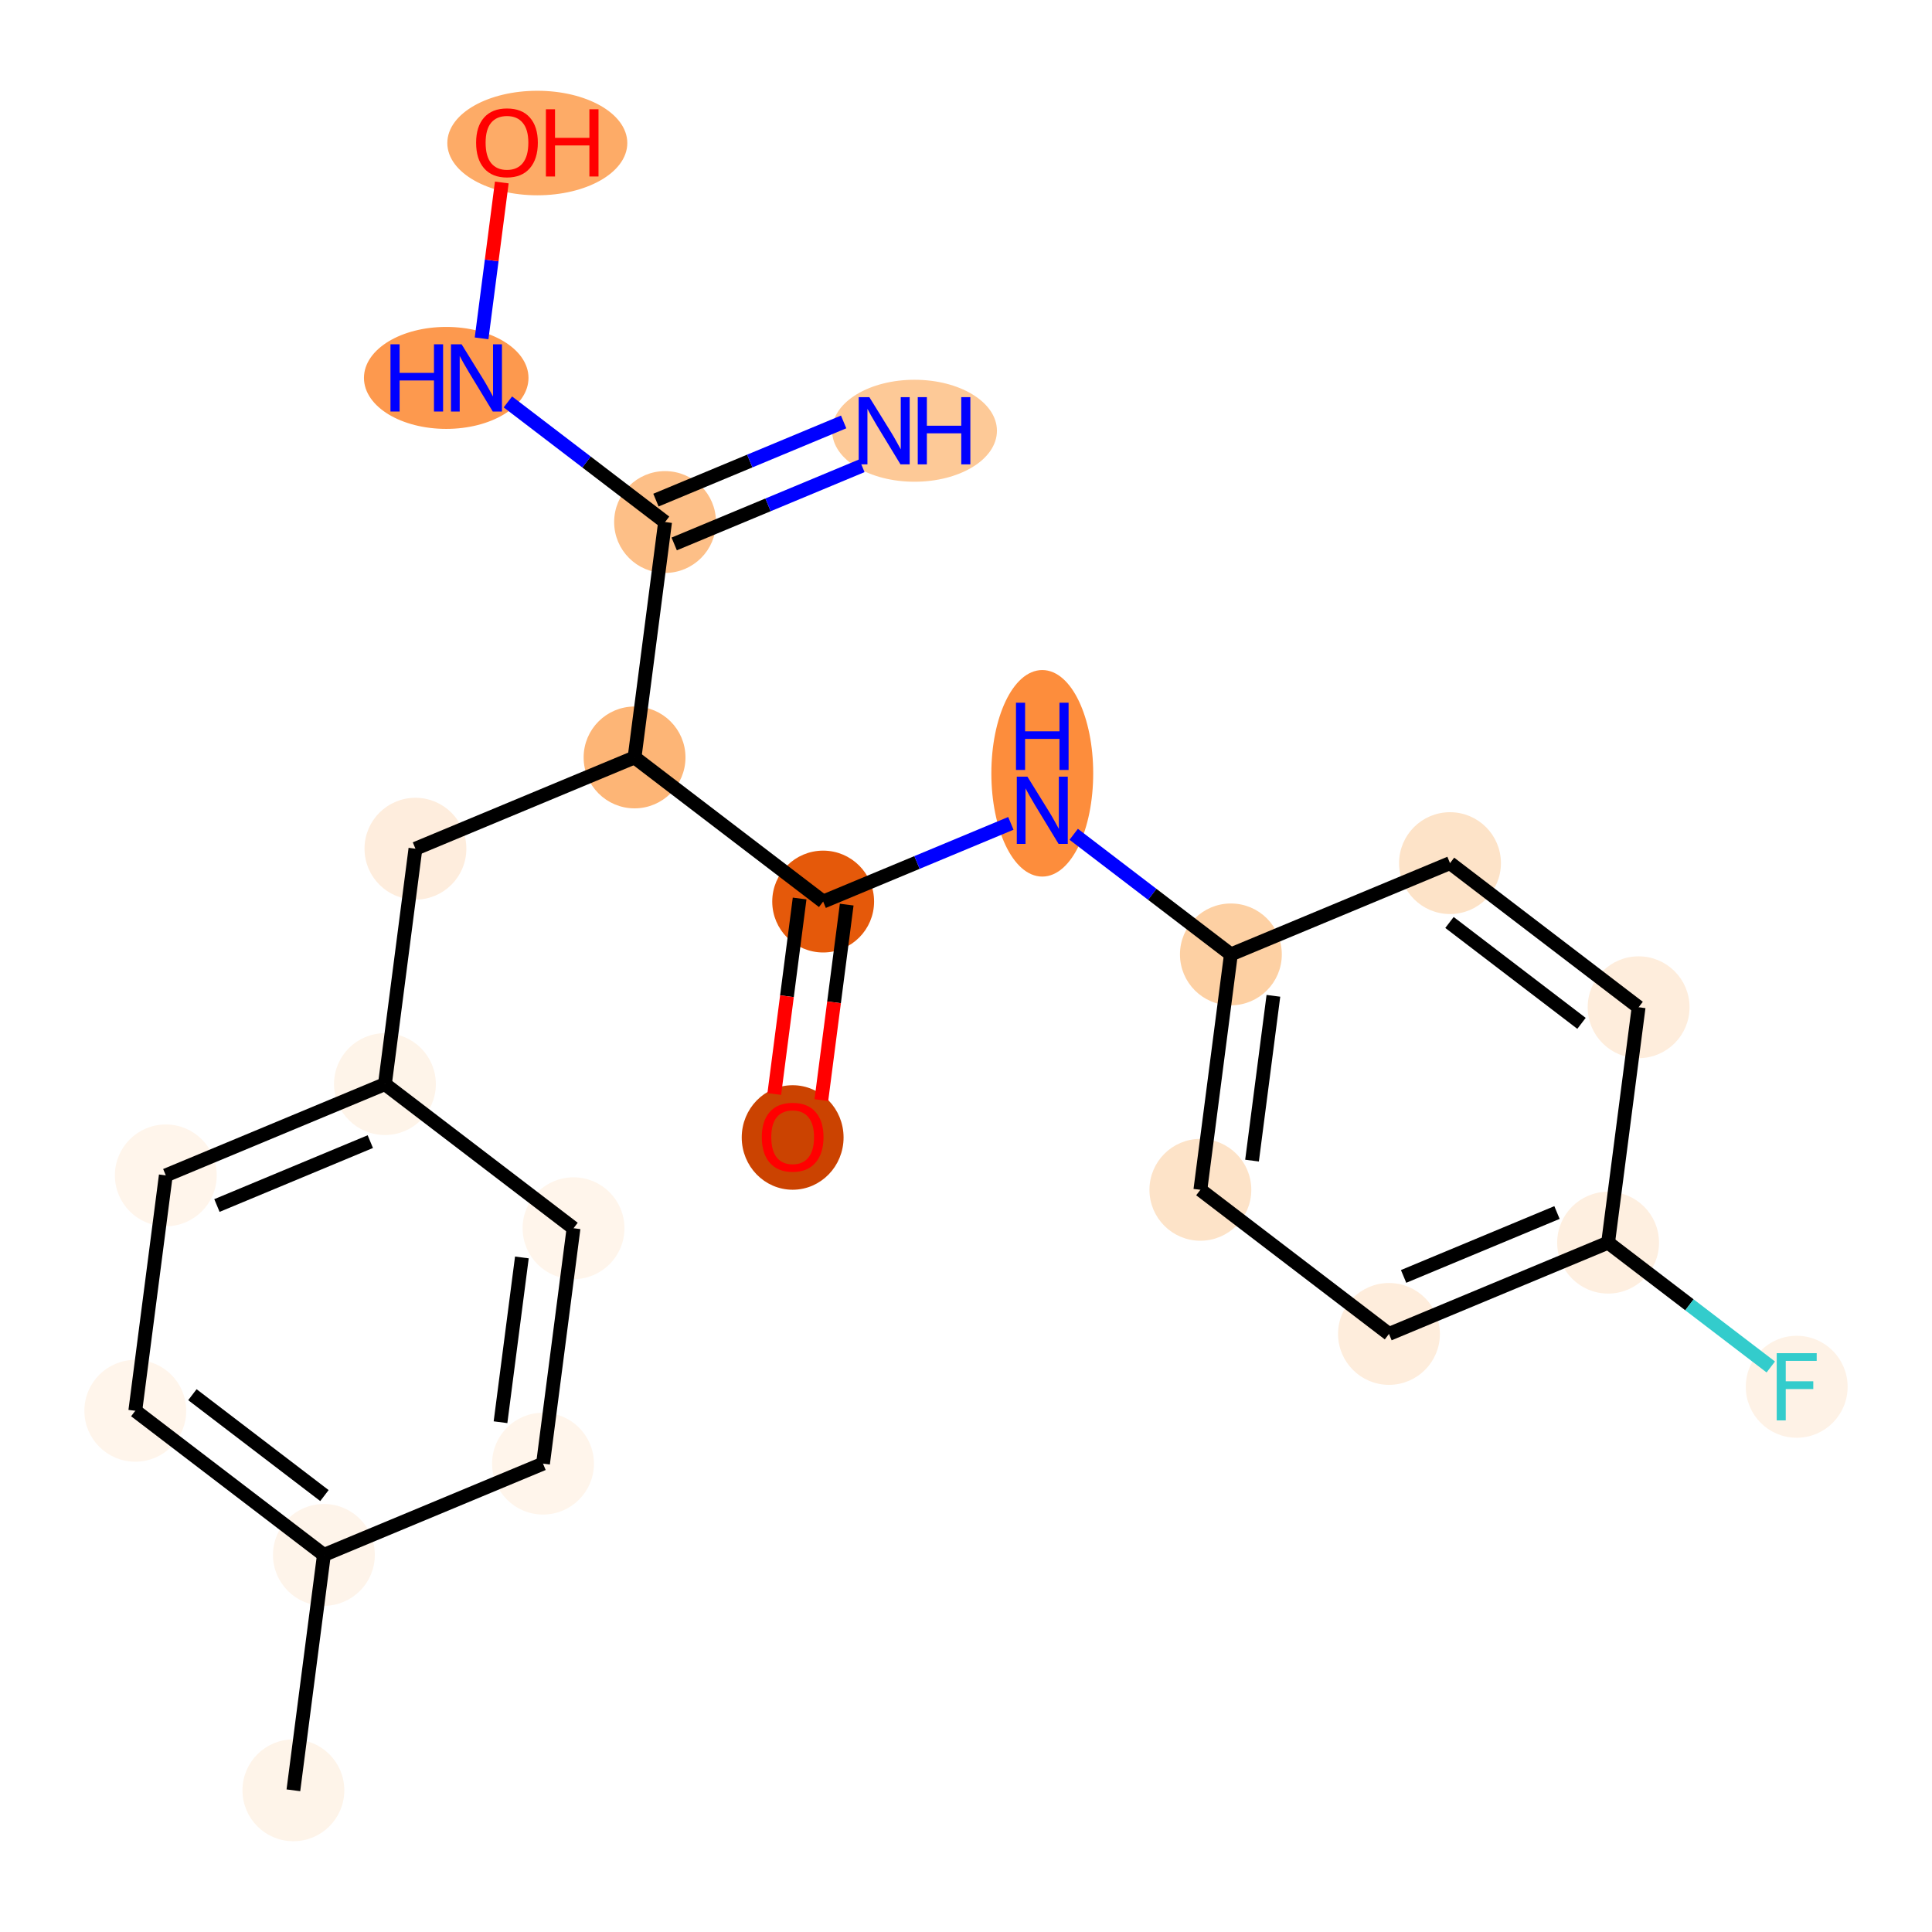 <?xml version='1.0' encoding='iso-8859-1'?>
<svg version='1.1' baseProfile='full'
              xmlns='http://www.w3.org/2000/svg'
                      xmlns:rdkit='http://www.rdkit.org/xml'
                      xmlns:xlink='http://www.w3.org/1999/xlink'
                  xml:space='preserve'
width='280px' height='280px' viewBox='0 0 280 280'>
<!-- END OF HEADER -->
<rect style='opacity:1.0;fill:#FFFFFF;stroke:none' width='280' height='280' x='0' y='0'> </rect>
<ellipse cx='42.52' cy='259.465' rx='6.88' ry='6.88'  style='fill:#FEF4E9;fill-rule:evenodd;stroke:#FEF4E9;stroke-width:1.0px;stroke-linecap:butt;stroke-linejoin:miter;stroke-opacity:1' />
<ellipse cx='46.942' cy='225.349' rx='6.88' ry='6.88'  style='fill:#FEF4EA;fill-rule:evenodd;stroke:#FEF4EA;stroke-width:1.0px;stroke-linecap:butt;stroke-linejoin:miter;stroke-opacity:1' />
<ellipse cx='19.608' cy='204.461' rx='6.88' ry='6.88'  style='fill:#FFF5EB;fill-rule:evenodd;stroke:#FFF5EB;stroke-width:1.0px;stroke-linecap:butt;stroke-linejoin:miter;stroke-opacity:1' />
<ellipse cx='24.03' cy='170.345' rx='6.88' ry='6.88'  style='fill:#FFF5EB;fill-rule:evenodd;stroke:#FFF5EB;stroke-width:1.0px;stroke-linecap:butt;stroke-linejoin:miter;stroke-opacity:1' />
<ellipse cx='55.786' cy='157.117' rx='6.88' ry='6.88'  style='fill:#FEF4E9;fill-rule:evenodd;stroke:#FEF4E9;stroke-width:1.0px;stroke-linecap:butt;stroke-linejoin:miter;stroke-opacity:1' />
<ellipse cx='60.208' cy='123.001' rx='6.88' ry='6.88'  style='fill:#FEEDDD;fill-rule:evenodd;stroke:#FEEDDD;stroke-width:1.0px;stroke-linecap:butt;stroke-linejoin:miter;stroke-opacity:1' />
<ellipse cx='91.965' cy='109.773' rx='6.88' ry='6.88'  style='fill:#FDB576;fill-rule:evenodd;stroke:#FDB576;stroke-width:1.0px;stroke-linecap:butt;stroke-linejoin:miter;stroke-opacity:1' />
<ellipse cx='96.387' cy='75.657' rx='6.88' ry='6.88'  style='fill:#FDBF87;fill-rule:evenodd;stroke:#FDBF87;stroke-width:1.0px;stroke-linecap:butt;stroke-linejoin:miter;stroke-opacity:1' />
<ellipse cx='132.54' cy='62.428' rx='11.443' ry='6.889'  style='fill:#FDC997;fill-rule:evenodd;stroke:#FDC997;stroke-width:1.0px;stroke-linecap:butt;stroke-linejoin:miter;stroke-opacity:1' />
<ellipse cx='64.67' cy='54.769' rx='11.423' ry='6.889'  style='fill:#FD994E;fill-rule:evenodd;stroke:#FD994E;stroke-width:1.0px;stroke-linecap:butt;stroke-linejoin:miter;stroke-opacity:1' />
<ellipse cx='77.871' cy='20.729' rx='12.542' ry='7.074'  style='fill:#FDAB67;fill-rule:evenodd;stroke:#FDAB67;stroke-width:1.0px;stroke-linecap:butt;stroke-linejoin:miter;stroke-opacity:1' />
<ellipse cx='119.299' cy='130.66' rx='6.88' ry='6.88'  style='fill:#E5590A;fill-rule:evenodd;stroke:#E5590A;stroke-width:1.0px;stroke-linecap:butt;stroke-linejoin:miter;stroke-opacity:1' />
<ellipse cx='114.877' cy='164.852' rx='6.88' ry='7.074'  style='fill:#CB4301;fill-rule:evenodd;stroke:#CB4301;stroke-width:1.0px;stroke-linecap:butt;stroke-linejoin:miter;stroke-opacity:1' />
<ellipse cx='151.055' cy='112.074' rx='6.88' ry='14.467'  style='fill:#FD8D3C;fill-rule:evenodd;stroke:#FD8D3C;stroke-width:1.0px;stroke-linecap:butt;stroke-linejoin:miter;stroke-opacity:1' />
<ellipse cx='178.39' cy='138.32' rx='6.88' ry='6.88'  style='fill:#FDD0A3;fill-rule:evenodd;stroke:#FDD0A3;stroke-width:1.0px;stroke-linecap:butt;stroke-linejoin:miter;stroke-opacity:1' />
<ellipse cx='173.967' cy='172.436' rx='6.88' ry='6.88'  style='fill:#FDE3C8;fill-rule:evenodd;stroke:#FDE3C8;stroke-width:1.0px;stroke-linecap:butt;stroke-linejoin:miter;stroke-opacity:1' />
<ellipse cx='201.302' cy='193.323' rx='6.88' ry='6.88'  style='fill:#FEEDDC;fill-rule:evenodd;stroke:#FEEDDC;stroke-width:1.0px;stroke-linecap:butt;stroke-linejoin:miter;stroke-opacity:1' />
<ellipse cx='233.058' cy='180.095' rx='6.88' ry='6.88'  style='fill:#FEEFE0;fill-rule:evenodd;stroke:#FEEFE0;stroke-width:1.0px;stroke-linecap:butt;stroke-linejoin:miter;stroke-opacity:1' />
<ellipse cx='260.392' cy='200.983' rx='6.88' ry='6.889'  style='fill:#FEF2E6;fill-rule:evenodd;stroke:#FEF2E6;stroke-width:1.0px;stroke-linecap:butt;stroke-linejoin:miter;stroke-opacity:1' />
<ellipse cx='237.48' cy='145.979' rx='6.88' ry='6.88'  style='fill:#FEEDDC;fill-rule:evenodd;stroke:#FEEDDC;stroke-width:1.0px;stroke-linecap:butt;stroke-linejoin:miter;stroke-opacity:1' />
<ellipse cx='210.146' cy='125.091' rx='6.88' ry='6.88'  style='fill:#FDE3C8;fill-rule:evenodd;stroke:#FDE3C8;stroke-width:1.0px;stroke-linecap:butt;stroke-linejoin:miter;stroke-opacity:1' />
<ellipse cx='83.12' cy='178.005' rx='6.88' ry='6.88'  style='fill:#FFF5EB;fill-rule:evenodd;stroke:#FFF5EB;stroke-width:1.0px;stroke-linecap:butt;stroke-linejoin:miter;stroke-opacity:1' />
<ellipse cx='78.698' cy='212.121' rx='6.88' ry='6.88'  style='fill:#FFF5EB;fill-rule:evenodd;stroke:#FFF5EB;stroke-width:1.0px;stroke-linecap:butt;stroke-linejoin:miter;stroke-opacity:1' />
<path class='bond-0 atom-0 atom-1' d='M 42.52,259.465 L 46.942,225.349' style='fill:none;fill-rule:evenodd;stroke:#000000;stroke-width:2.0px;stroke-linecap:butt;stroke-linejoin:miter;stroke-opacity:1' />
<path class='bond-1 atom-1 atom-2' d='M 46.942,225.349 L 19.608,204.461' style='fill:none;fill-rule:evenodd;stroke:#000000;stroke-width:2.0px;stroke-linecap:butt;stroke-linejoin:miter;stroke-opacity:1' />
<path class='bond-1 atom-1 atom-2' d='M 47.019,216.749 L 27.885,202.128' style='fill:none;fill-rule:evenodd;stroke:#000000;stroke-width:2.0px;stroke-linecap:butt;stroke-linejoin:miter;stroke-opacity:1' />
<path class='bond-22 atom-22 atom-1' d='M 78.698,212.121 L 46.942,225.349' style='fill:none;fill-rule:evenodd;stroke:#000000;stroke-width:2.0px;stroke-linecap:butt;stroke-linejoin:miter;stroke-opacity:1' />
<path class='bond-2 atom-2 atom-3' d='M 19.608,204.461 L 24.03,170.345' style='fill:none;fill-rule:evenodd;stroke:#000000;stroke-width:2.0px;stroke-linecap:butt;stroke-linejoin:miter;stroke-opacity:1' />
<path class='bond-3 atom-3 atom-4' d='M 24.03,170.345 L 55.786,157.117' style='fill:none;fill-rule:evenodd;stroke:#000000;stroke-width:2.0px;stroke-linecap:butt;stroke-linejoin:miter;stroke-opacity:1' />
<path class='bond-3 atom-3 atom-4' d='M 31.439,174.712 L 53.668,165.452' style='fill:none;fill-rule:evenodd;stroke:#000000;stroke-width:2.0px;stroke-linecap:butt;stroke-linejoin:miter;stroke-opacity:1' />
<path class='bond-4 atom-4 atom-5' d='M 55.786,157.117 L 60.208,123.001' style='fill:none;fill-rule:evenodd;stroke:#000000;stroke-width:2.0px;stroke-linecap:butt;stroke-linejoin:miter;stroke-opacity:1' />
<path class='bond-20 atom-4 atom-21' d='M 55.786,157.117 L 83.12,178.005' style='fill:none;fill-rule:evenodd;stroke:#000000;stroke-width:2.0px;stroke-linecap:butt;stroke-linejoin:miter;stroke-opacity:1' />
<path class='bond-5 atom-5 atom-6' d='M 60.208,123.001 L 91.965,109.773' style='fill:none;fill-rule:evenodd;stroke:#000000;stroke-width:2.0px;stroke-linecap:butt;stroke-linejoin:miter;stroke-opacity:1' />
<path class='bond-6 atom-6 atom-7' d='M 91.965,109.773 L 96.387,75.657' style='fill:none;fill-rule:evenodd;stroke:#000000;stroke-width:2.0px;stroke-linecap:butt;stroke-linejoin:miter;stroke-opacity:1' />
<path class='bond-10 atom-6 atom-11' d='M 91.965,109.773 L 119.299,130.66' style='fill:none;fill-rule:evenodd;stroke:#000000;stroke-width:2.0px;stroke-linecap:butt;stroke-linejoin:miter;stroke-opacity:1' />
<path class='bond-7 atom-7 atom-8' d='M 97.71,78.832 L 111.31,73.167' style='fill:none;fill-rule:evenodd;stroke:#000000;stroke-width:2.0px;stroke-linecap:butt;stroke-linejoin:miter;stroke-opacity:1' />
<path class='bond-7 atom-7 atom-8' d='M 111.31,73.167 L 124.911,67.501' style='fill:none;fill-rule:evenodd;stroke:#0000FF;stroke-width:2.0px;stroke-linecap:butt;stroke-linejoin:miter;stroke-opacity:1' />
<path class='bond-7 atom-7 atom-8' d='M 95.064,72.481 L 108.665,66.815' style='fill:none;fill-rule:evenodd;stroke:#000000;stroke-width:2.0px;stroke-linecap:butt;stroke-linejoin:miter;stroke-opacity:1' />
<path class='bond-7 atom-7 atom-8' d='M 108.665,66.815 L 122.266,61.15' style='fill:none;fill-rule:evenodd;stroke:#0000FF;stroke-width:2.0px;stroke-linecap:butt;stroke-linejoin:miter;stroke-opacity:1' />
<path class='bond-8 atom-7 atom-9' d='M 96.387,75.657 L 84.997,66.953' style='fill:none;fill-rule:evenodd;stroke:#000000;stroke-width:2.0px;stroke-linecap:butt;stroke-linejoin:miter;stroke-opacity:1' />
<path class='bond-8 atom-7 atom-9' d='M 84.997,66.953 L 73.607,58.249' style='fill:none;fill-rule:evenodd;stroke:#0000FF;stroke-width:2.0px;stroke-linecap:butt;stroke-linejoin:miter;stroke-opacity:1' />
<path class='bond-9 atom-9 atom-10' d='M 69.796,49.038 L 71.26,37.742' style='fill:none;fill-rule:evenodd;stroke:#0000FF;stroke-width:2.0px;stroke-linecap:butt;stroke-linejoin:miter;stroke-opacity:1' />
<path class='bond-9 atom-9 atom-10' d='M 71.26,37.742 L 72.724,26.446' style='fill:none;fill-rule:evenodd;stroke:#FF0000;stroke-width:2.0px;stroke-linecap:butt;stroke-linejoin:miter;stroke-opacity:1' />
<path class='bond-11 atom-11 atom-12' d='M 115.887,130.218 L 114.051,144.383' style='fill:none;fill-rule:evenodd;stroke:#000000;stroke-width:2.0px;stroke-linecap:butt;stroke-linejoin:miter;stroke-opacity:1' />
<path class='bond-11 atom-11 atom-12' d='M 114.051,144.383 L 112.215,158.548' style='fill:none;fill-rule:evenodd;stroke:#FF0000;stroke-width:2.0px;stroke-linecap:butt;stroke-linejoin:miter;stroke-opacity:1' />
<path class='bond-11 atom-11 atom-12' d='M 122.711,131.103 L 120.874,145.267' style='fill:none;fill-rule:evenodd;stroke:#000000;stroke-width:2.0px;stroke-linecap:butt;stroke-linejoin:miter;stroke-opacity:1' />
<path class='bond-11 atom-11 atom-12' d='M 120.874,145.267 L 119.038,159.432' style='fill:none;fill-rule:evenodd;stroke:#FF0000;stroke-width:2.0px;stroke-linecap:butt;stroke-linejoin:miter;stroke-opacity:1' />
<path class='bond-12 atom-11 atom-13' d='M 119.299,130.66 L 132.9,124.995' style='fill:none;fill-rule:evenodd;stroke:#000000;stroke-width:2.0px;stroke-linecap:butt;stroke-linejoin:miter;stroke-opacity:1' />
<path class='bond-12 atom-11 atom-13' d='M 132.9,124.995 L 146.501,119.329' style='fill:none;fill-rule:evenodd;stroke:#0000FF;stroke-width:2.0px;stroke-linecap:butt;stroke-linejoin:miter;stroke-opacity:1' />
<path class='bond-13 atom-13 atom-14' d='M 155.61,120.913 L 167,129.616' style='fill:none;fill-rule:evenodd;stroke:#0000FF;stroke-width:2.0px;stroke-linecap:butt;stroke-linejoin:miter;stroke-opacity:1' />
<path class='bond-13 atom-13 atom-14' d='M 167,129.616 L 178.39,138.32' style='fill:none;fill-rule:evenodd;stroke:#000000;stroke-width:2.0px;stroke-linecap:butt;stroke-linejoin:miter;stroke-opacity:1' />
<path class='bond-14 atom-14 atom-15' d='M 178.39,138.32 L 173.967,172.436' style='fill:none;fill-rule:evenodd;stroke:#000000;stroke-width:2.0px;stroke-linecap:butt;stroke-linejoin:miter;stroke-opacity:1' />
<path class='bond-14 atom-14 atom-15' d='M 184.55,144.322 L 181.454,168.203' style='fill:none;fill-rule:evenodd;stroke:#000000;stroke-width:2.0px;stroke-linecap:butt;stroke-linejoin:miter;stroke-opacity:1' />
<path class='bond-23 atom-20 atom-14' d='M 210.146,125.091 L 178.39,138.32' style='fill:none;fill-rule:evenodd;stroke:#000000;stroke-width:2.0px;stroke-linecap:butt;stroke-linejoin:miter;stroke-opacity:1' />
<path class='bond-15 atom-15 atom-16' d='M 173.967,172.436 L 201.302,193.323' style='fill:none;fill-rule:evenodd;stroke:#000000;stroke-width:2.0px;stroke-linecap:butt;stroke-linejoin:miter;stroke-opacity:1' />
<path class='bond-16 atom-16 atom-17' d='M 201.302,193.323 L 233.058,180.095' style='fill:none;fill-rule:evenodd;stroke:#000000;stroke-width:2.0px;stroke-linecap:butt;stroke-linejoin:miter;stroke-opacity:1' />
<path class='bond-16 atom-16 atom-17' d='M 203.42,184.988 L 225.649,175.728' style='fill:none;fill-rule:evenodd;stroke:#000000;stroke-width:2.0px;stroke-linecap:butt;stroke-linejoin:miter;stroke-opacity:1' />
<path class='bond-17 atom-17 atom-18' d='M 233.058,180.095 L 244.847,189.104' style='fill:none;fill-rule:evenodd;stroke:#000000;stroke-width:2.0px;stroke-linecap:butt;stroke-linejoin:miter;stroke-opacity:1' />
<path class='bond-17 atom-17 atom-18' d='M 244.847,189.104 L 256.636,198.112' style='fill:none;fill-rule:evenodd;stroke:#33CCCC;stroke-width:2.0px;stroke-linecap:butt;stroke-linejoin:miter;stroke-opacity:1' />
<path class='bond-18 atom-17 atom-19' d='M 233.058,180.095 L 237.48,145.979' style='fill:none;fill-rule:evenodd;stroke:#000000;stroke-width:2.0px;stroke-linecap:butt;stroke-linejoin:miter;stroke-opacity:1' />
<path class='bond-19 atom-19 atom-20' d='M 237.48,145.979 L 210.146,125.091' style='fill:none;fill-rule:evenodd;stroke:#000000;stroke-width:2.0px;stroke-linecap:butt;stroke-linejoin:miter;stroke-opacity:1' />
<path class='bond-19 atom-19 atom-20' d='M 229.203,148.313 L 210.069,133.691' style='fill:none;fill-rule:evenodd;stroke:#000000;stroke-width:2.0px;stroke-linecap:butt;stroke-linejoin:miter;stroke-opacity:1' />
<path class='bond-21 atom-21 atom-22' d='M 83.12,178.005 L 78.698,212.121' style='fill:none;fill-rule:evenodd;stroke:#000000;stroke-width:2.0px;stroke-linecap:butt;stroke-linejoin:miter;stroke-opacity:1' />
<path class='bond-21 atom-21 atom-22' d='M 75.634,182.238 L 72.538,206.119' style='fill:none;fill-rule:evenodd;stroke:#000000;stroke-width:2.0px;stroke-linecap:butt;stroke-linejoin:miter;stroke-opacity:1' />
<path  class='atom-8' d='M 125.99 57.557
L 129.182 62.717
Q 129.499 63.226, 130.008 64.148
Q 130.517 65.07, 130.544 65.125
L 130.544 57.557
L 131.838 57.557
L 131.838 67.299
L 130.503 67.299
L 127.077 61.658
Q 126.678 60.997, 126.251 60.24
Q 125.838 59.483, 125.715 59.25
L 125.715 67.299
L 124.449 67.299
L 124.449 57.557
L 125.99 57.557
' fill='#0000FF'/>
<path  class='atom-8' d='M 133.008 57.557
L 134.329 57.557
L 134.329 61.699
L 139.31 61.699
L 139.31 57.557
L 140.631 57.557
L 140.631 67.299
L 139.31 67.299
L 139.31 62.8
L 134.329 62.8
L 134.329 67.299
L 133.008 67.299
L 133.008 57.557
' fill='#0000FF'/>
<path  class='atom-9' d='M 56.592 49.898
L 57.913 49.898
L 57.913 54.04
L 62.895 54.04
L 62.895 49.898
L 64.216 49.898
L 64.216 59.64
L 62.895 59.64
L 62.895 55.14
L 57.913 55.14
L 57.913 59.64
L 56.592 59.64
L 56.592 49.898
' fill='#0000FF'/>
<path  class='atom-9' d='M 66.899 49.898
L 70.091 55.058
Q 70.408 55.567, 70.917 56.489
Q 71.426 57.411, 71.454 57.466
L 71.454 49.898
L 72.747 49.898
L 72.747 59.64
L 71.412 59.64
L 67.986 53.998
Q 67.587 53.338, 67.16 52.581
Q 66.748 51.824, 66.624 51.59
L 66.624 59.64
L 65.358 59.64
L 65.358 49.898
L 66.899 49.898
' fill='#0000FF'/>
<path  class='atom-10' d='M 69.002 20.68
Q 69.002 18.341, 70.158 17.034
Q 71.314 15.727, 73.475 15.727
Q 75.635 15.727, 76.791 17.034
Q 77.947 18.341, 77.947 20.68
Q 77.947 23.047, 76.777 24.396
Q 75.608 25.73, 73.475 25.73
Q 71.328 25.73, 70.158 24.396
Q 69.002 23.061, 69.002 20.68
M 73.475 24.63
Q 74.961 24.63, 75.759 23.639
Q 76.571 22.634, 76.571 20.68
Q 76.571 18.768, 75.759 17.804
Q 74.961 16.827, 73.475 16.827
Q 71.989 16.827, 71.177 17.791
Q 70.379 18.754, 70.379 20.68
Q 70.379 22.648, 71.177 23.639
Q 71.989 24.63, 73.475 24.63
' fill='#FF0000'/>
<path  class='atom-10' d='M 79.117 15.837
L 80.438 15.837
L 80.438 19.979
L 85.419 19.979
L 85.419 15.837
L 86.74 15.837
L 86.74 25.579
L 85.419 25.579
L 85.419 21.079
L 80.438 21.079
L 80.438 25.579
L 79.117 25.579
L 79.117 15.837
' fill='#FF0000'/>
<path  class='atom-12' d='M 110.405 164.804
Q 110.405 162.465, 111.561 161.157
Q 112.716 159.85, 114.877 159.85
Q 117.037 159.85, 118.193 161.157
Q 119.349 162.465, 119.349 164.804
Q 119.349 167.171, 118.179 168.519
Q 117.01 169.854, 114.877 169.854
Q 112.73 169.854, 111.561 168.519
Q 110.405 167.184, 110.405 164.804
M 114.877 168.753
Q 116.363 168.753, 117.161 167.762
Q 117.973 166.758, 117.973 164.804
Q 117.973 162.891, 117.161 161.928
Q 116.363 160.951, 114.877 160.951
Q 113.391 160.951, 112.579 161.914
Q 111.781 162.877, 111.781 164.804
Q 111.781 166.772, 112.579 167.762
Q 113.391 168.753, 114.877 168.753
' fill='#FF0000'/>
<path  class='atom-13' d='M 148.902 112.561
L 152.094 117.721
Q 152.411 118.23, 152.92 119.152
Q 153.429 120.074, 153.457 120.129
L 153.457 112.561
L 154.75 112.561
L 154.75 122.303
L 153.415 122.303
L 149.989 116.661
Q 149.59 116.001, 149.163 115.244
Q 148.75 114.487, 148.627 114.253
L 148.627 122.303
L 147.361 122.303
L 147.361 112.561
L 148.902 112.561
' fill='#0000FF'/>
<path  class='atom-13' d='M 147.244 101.844
L 148.565 101.844
L 148.565 105.986
L 153.546 105.986
L 153.546 101.844
L 154.867 101.844
L 154.867 111.587
L 153.546 111.587
L 153.546 107.087
L 148.565 107.087
L 148.565 111.587
L 147.244 111.587
L 147.244 101.844
' fill='#0000FF'/>
<path  class='atom-18' d='M 257.496 196.112
L 263.289 196.112
L 263.289 197.226
L 258.803 197.226
L 258.803 200.185
L 262.794 200.185
L 262.794 201.313
L 258.803 201.313
L 258.803 205.854
L 257.496 205.854
L 257.496 196.112
' fill='#33CCCC'/>
</svg>
